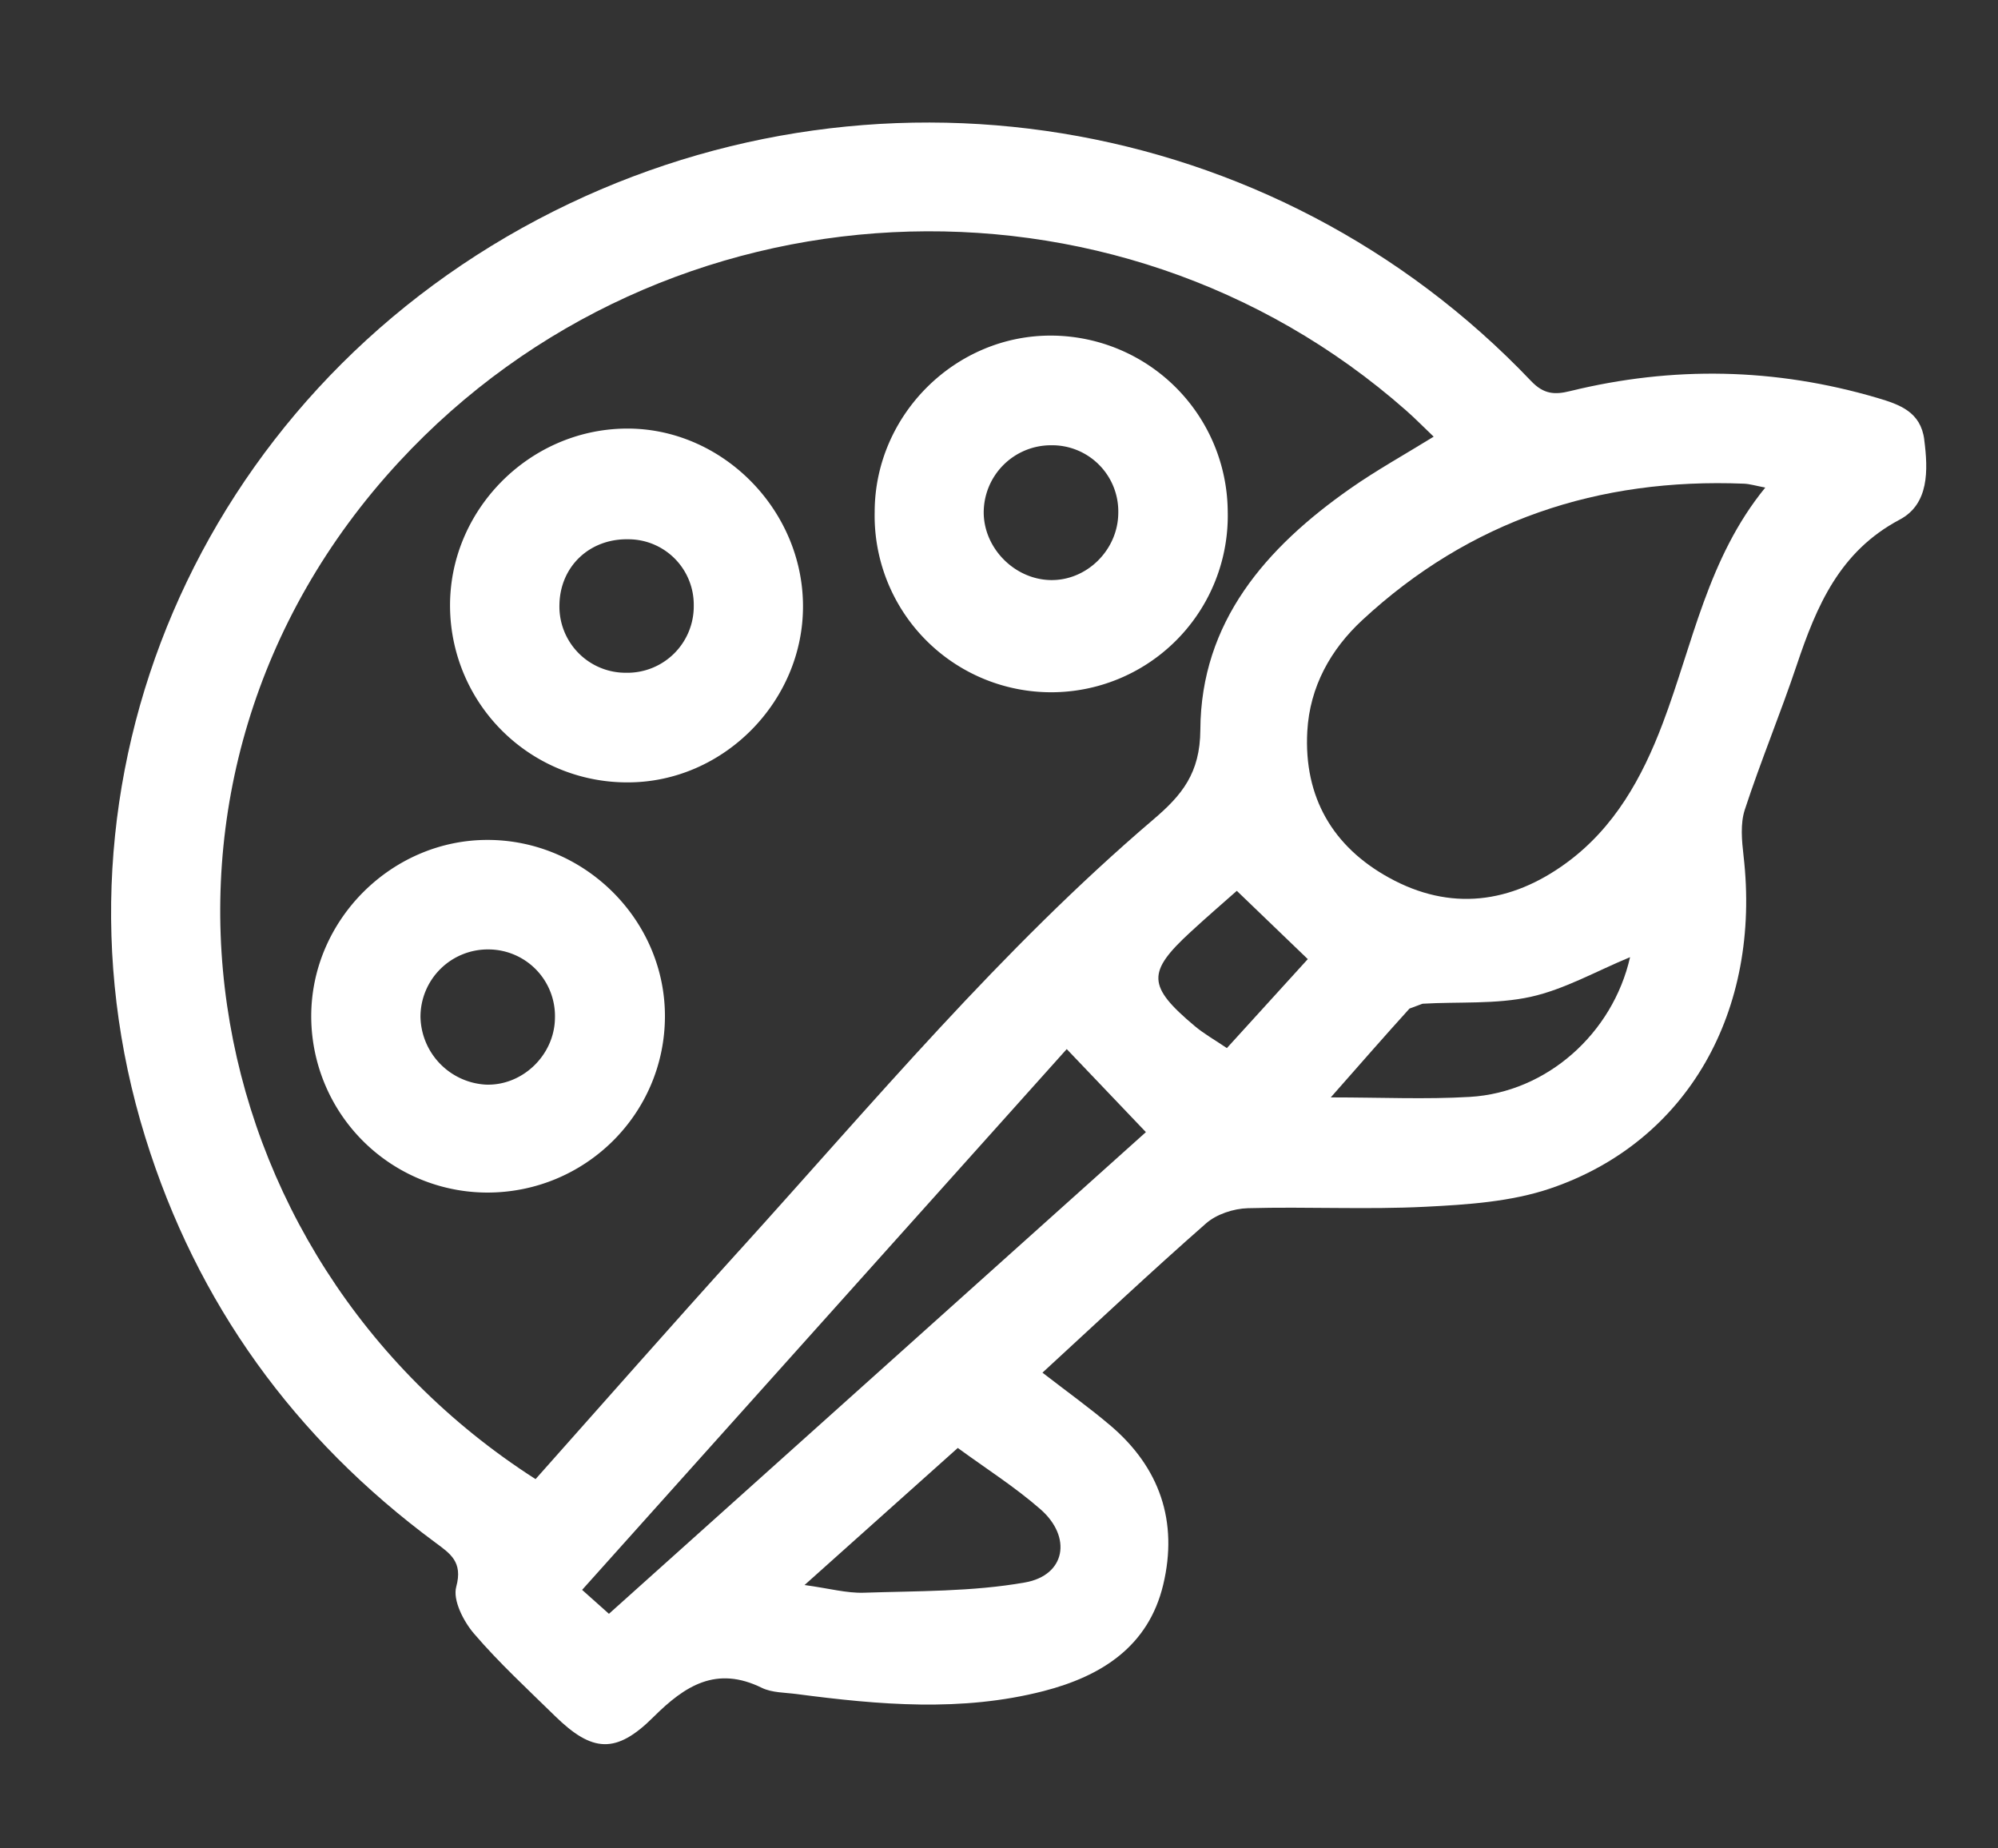 <svg xmlns="http://www.w3.org/2000/svg" width="40" height="37" viewBox="0 0 40 37"><rect x="0" y="0" width="40" height="37" fill="#333333" stroke="none"/><path fill="#FFF" d="M38.524 8.801c-.072-.557-.49-.703-.944-.837-2.039-.6-4.088-.64-6.148-.135-.304.075-.524.066-.778-.2C25.5 2.213 17.388.899 10.772 4.39 3.988 7.97.696 15.636 2.908 22.764 3.942 26.1 5.9 28.793 8.705 30.87c.31.23.565.392.429.893-.073.266.144.691.355.937.5.584 1.071 1.11 1.622 1.65.747.731 1.224.765 1.971.02.633-.63 1.26-1.03 2.168-.585.204.1.462.094.697.125 1.652.217 3.307.363 4.949-.06 1.153-.298 2.096-.89 2.392-2.13.301-1.262-.067-2.348-1.066-3.192-.421-.356-.87-.678-1.352-1.051 1.112-1.022 2.176-2.024 3.274-2.987.21-.185.551-.297.836-.305 1.186-.033 2.376.031 3.56-.029.84-.042 1.717-.1 2.503-.368 2.745-.934 4.22-3.553 3.863-6.656-.035-.305-.067-.643.025-.924.319-.975.714-1.924 1.04-2.896.397-1.182.857-2.273 2.062-2.911.587-.312.57-.987.49-1.6zM20.518 31.677c-1.055.186-2.147.169-3.224.205-.346.011-.695-.087-1.187-.154l3.068-2.744c.563.412 1.144.78 1.656 1.228.635.557.502 1.322-.313 1.465zm-8.327.627l-.537-.479L21.356 21l1.585 1.662-10.75 9.642zm2.613-7.276c-1.365 1.507-2.707 3.035-4.082 4.58-6.97-4.465-8.587-14.034-2.736-20.36 5.308-5.74 14.326-6.182 20.166-1.03.177.155.342.325.55.523-.58.358-1.144.67-1.669 1.038-1.686 1.181-2.991 2.666-3.002 4.83-.005.868-.37 1.308-.935 1.79-3.05 2.6-5.612 5.672-8.292 8.63zm9.758-4.048c-.235-.16-.457-.284-.647-.444-.947-.797-.957-1.074-.08-1.88.316-.292.642-.573.926-.824l1.421 1.367-1.62 1.781zm4.863.977c-.883.052-1.772.01-2.783.01.57-.646 1.067-1.217 1.576-1.778l.261-.097c.723-.043 1.467.015 2.165-.138.678-.15 1.31-.513 1.99-.794-.347 1.528-1.668 2.707-3.209 2.797zm3.862-7.475c-.411 1.085-.964 2.084-1.922 2.787-1.117.82-2.332.977-3.557.3-1.126-.62-1.708-1.613-1.636-2.929.049-.895.47-1.644 1.104-2.23 2.15-1.992 4.726-2.846 7.64-2.728.114.005.227.04.425.078-1.152 1.409-1.45 3.13-2.054 4.722z"/><path fill="#FFF" d="M12.52 8.579c-1.943.024-3.535 1.65-3.51 3.584a3.544 3.544 0 0 0 3.585 3.498c1.903-.014 3.492-1.631 3.481-3.542-.01-1.94-1.642-3.564-3.556-3.54zm.013 4.888a1.326 1.326 0 0 1-1.333-1.365c.014-.765.605-1.324 1.382-1.307a1.31 1.31 0 0 1 1.307 1.326 1.33 1.33 0 0 1-1.356 1.346zm-2.775 3.346c-1.91 0-3.513 1.59-3.527 3.502a3.531 3.531 0 0 0 3.519 3.557c1.962.003 3.554-1.569 3.562-3.519.008-1.933-1.606-3.541-3.554-3.54zm-.035 4.898a1.386 1.386 0 0 1-1.305-1.361 1.349 1.349 0 0 1 1.366-1.345 1.335 1.335 0 0 1 1.326 1.378c-.011.741-.654 1.357-1.387 1.328zM24.579 10.23a3.546 3.546 0 0 0-3.512-3.512c-1.935-.02-3.553 1.585-3.556 3.528a3.535 3.535 0 1 0 7.068-.015zm-3.557 1.381c-.711-.019-1.317-.63-1.328-1.338a1.347 1.347 0 0 1 1.347-1.36 1.325 1.325 0 0 1 1.347 1.352c-.003.744-.634 1.366-1.366 1.346z"/></svg>